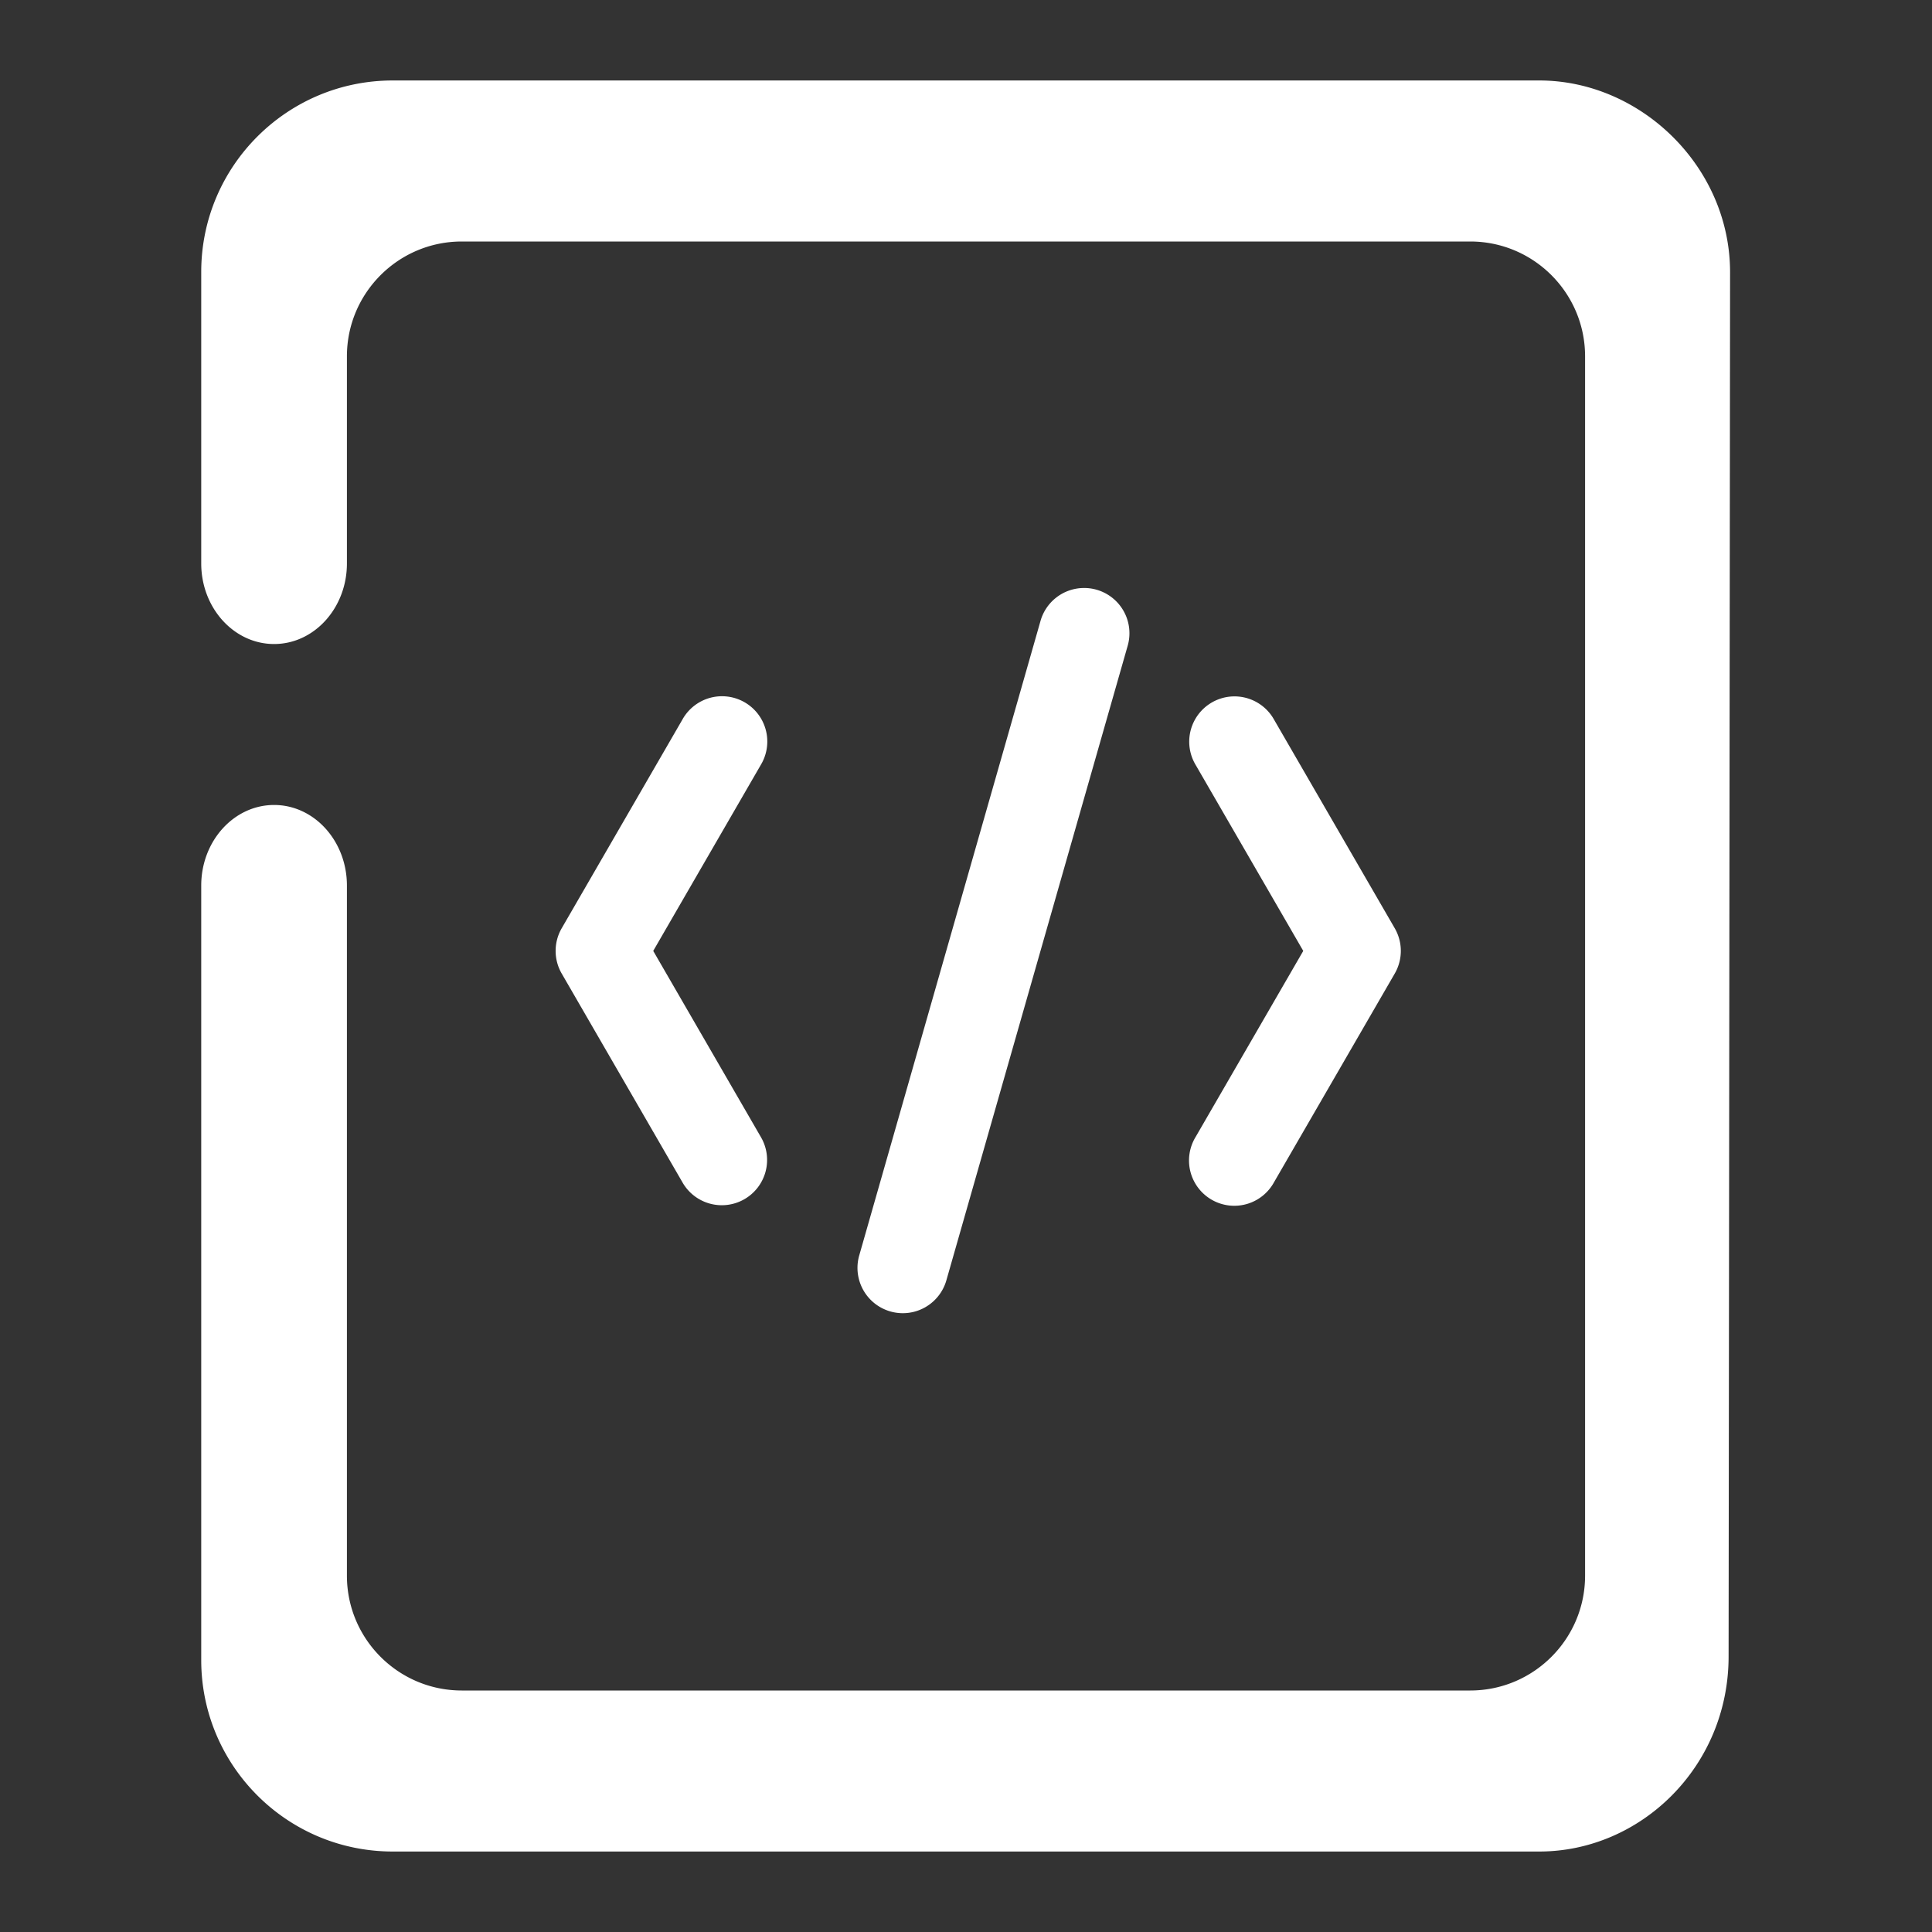 <?xml version="1.0" encoding="UTF-8" standalone="no"?>
<!-- Generator: Gravit.io -->

<svg
   xmlns:dc="http://purl.org/dc/elements/1.1/"
   xmlns:cc="http://creativecommons.org/ns#"
   xmlns:rdf="http://www.w3.org/1999/02/22-rdf-syntax-ns#"
   xmlns:svg="http://www.w3.org/2000/svg"
   xmlns="http://www.w3.org/2000/svg"
   xmlns:sodipodi="http://sodipodi.sourceforge.net/DTD/sodipodi-0.dtd"
   xmlns:inkscape="http://www.inkscape.org/namespaces/inkscape"
   style="isolation:isolate"
   viewBox="0 0 48 48"
   width="48pt"
   height="48pt"
   version="1.1"
   id="svg9"
   sodipodi:docname="text-html.svg"
   inkscape:version="0.92.5 (2060ec1f9f, 2020-04-08)">
  <rect x="0" y="0" width="48" height="48" fill="#333333" stroke="none"/>
  <defs
     id="defs13" />
  <sodipodi:namedview
     pagecolor="#FFFFFF"
     bordercolor="#FFFFFF"
     borderopacity="1"
     objecttolerance="10"
     gridtolerance="10"
     guidetolerance="10"
     inkscape:pageopacity="0"
     inkscape:pageshadow="2"
     inkscape:window-width="3840"
     inkscape:window-height="2160"
     id="namedview11"
     showgrid="false"
     showguides="true"
     inkscape:guide-bbox="true"
     inkscape:snap-to-guides="true"
     inkscape:snap-global="true"
     inkscape:zoom="8.3057392"
     inkscape:cx="19.685498"
     inkscape:cy="15.161246"
     inkscape:window-x="0"
     inkscape:window-y="0"
     inkscape:window-maximized="1"
     inkscape:current-layer="svg9"
     inkscape:object-paths="true"
     inkscape:snap-midpoints="true" />
  <linearGradient
     id="_lgradient_25"
     x1="0.221"
     y1="0.047"
     x2="0.902"
     y2="0.906"
     gradientTransform="matrix(58,0,0,58.667,6.667,2.667)"
     gradientUnits="userSpaceOnUse">
    <stop
       offset="2.609%"
       stop-opacity="1"
       style="stop-color:#FFFFFF;stop-opacity:1"
       id="stop2" />
    <stop
       offset="98.696%"
       stop-opacity="1"
       style="stop-color:#FFFFFF;stop-opacity:1"
       id="stop4" />
  </linearGradient>
  <path
     style="fill:url(#_lgradient_25);fill-rule:evenodd;stroke-width:1.333"
     d="M 13.008 2.666 C 9.508 2.666 6.666 5.508 6.666 9.008 L 6.666 18.666 C 6.666 20.138 7.748 21.334 9.08 21.334 C 10.411 21.334 11.492 20.138 11.492 18.666 L 11.492 11.805 C 11.492 9.705 13.197 8 15.297 8 L 48.703 8 C 50.803 8 52.508 9.705 52.508 11.805 L 52.508 29.334 L 52.508 30.666 L 52.508 52.195 C 52.508 54.295 50.803 56 48.703 56 L 15.297 56 C 13.197 56 11.492 54.295 11.492 52.195 L 11.492 29.334 C 11.492 27.862 10.411 26.666 9.08 26.666 C 7.748 26.666 6.666 27.862 6.666 29.334 L 6.666 54.992 C 6.666 58.492 9.508 61.334 13.008 61.334 L 50.992 61.334 C 54.341 61.334 57.258 58.534 57.262 54.879 L 57.311 9.025 C 57.314 5.515 54.341 2.666 50.992 2.666 L 13.008 2.666 z M 35.857 19.479 A 1.5 1.5 0 0 0 34.463 20.588 L 28.463 41.588 A 1.5 1.5 0 1 0 31.35 42.412 L 37.35 21.412 A 1.5 1.5 0 0 0 35.857 19.479 z M 23.93 23.064 A 1.5 1.5 0 0 0 22.607 23.834 L 18.607 30.75 A 1.5 1.5 0 0 0 18.607 32.25 L 22.607 39.166 A 1.5 1.5 0 1 0 25.205 37.666 L 21.639 31.5 L 25.205 25.334 A 1.5 1.5 0 0 0 23.93 23.064 z M 40.836 23.07 A 1.5 1.5 0 0 0 39.607 25.338 L 43.172 31.5 L 39.607 37.662 A 1.5 1.5 0 1 0 42.203 39.164 L 46.203 32.25 A 1.5 1.5 0 0 0 46.203 30.75 L 42.203 23.836 A 1.5 1.5 0 0 0 40.836 23.07 z "
     transform="scale(0.75)"
     id="path7" />
</svg>
